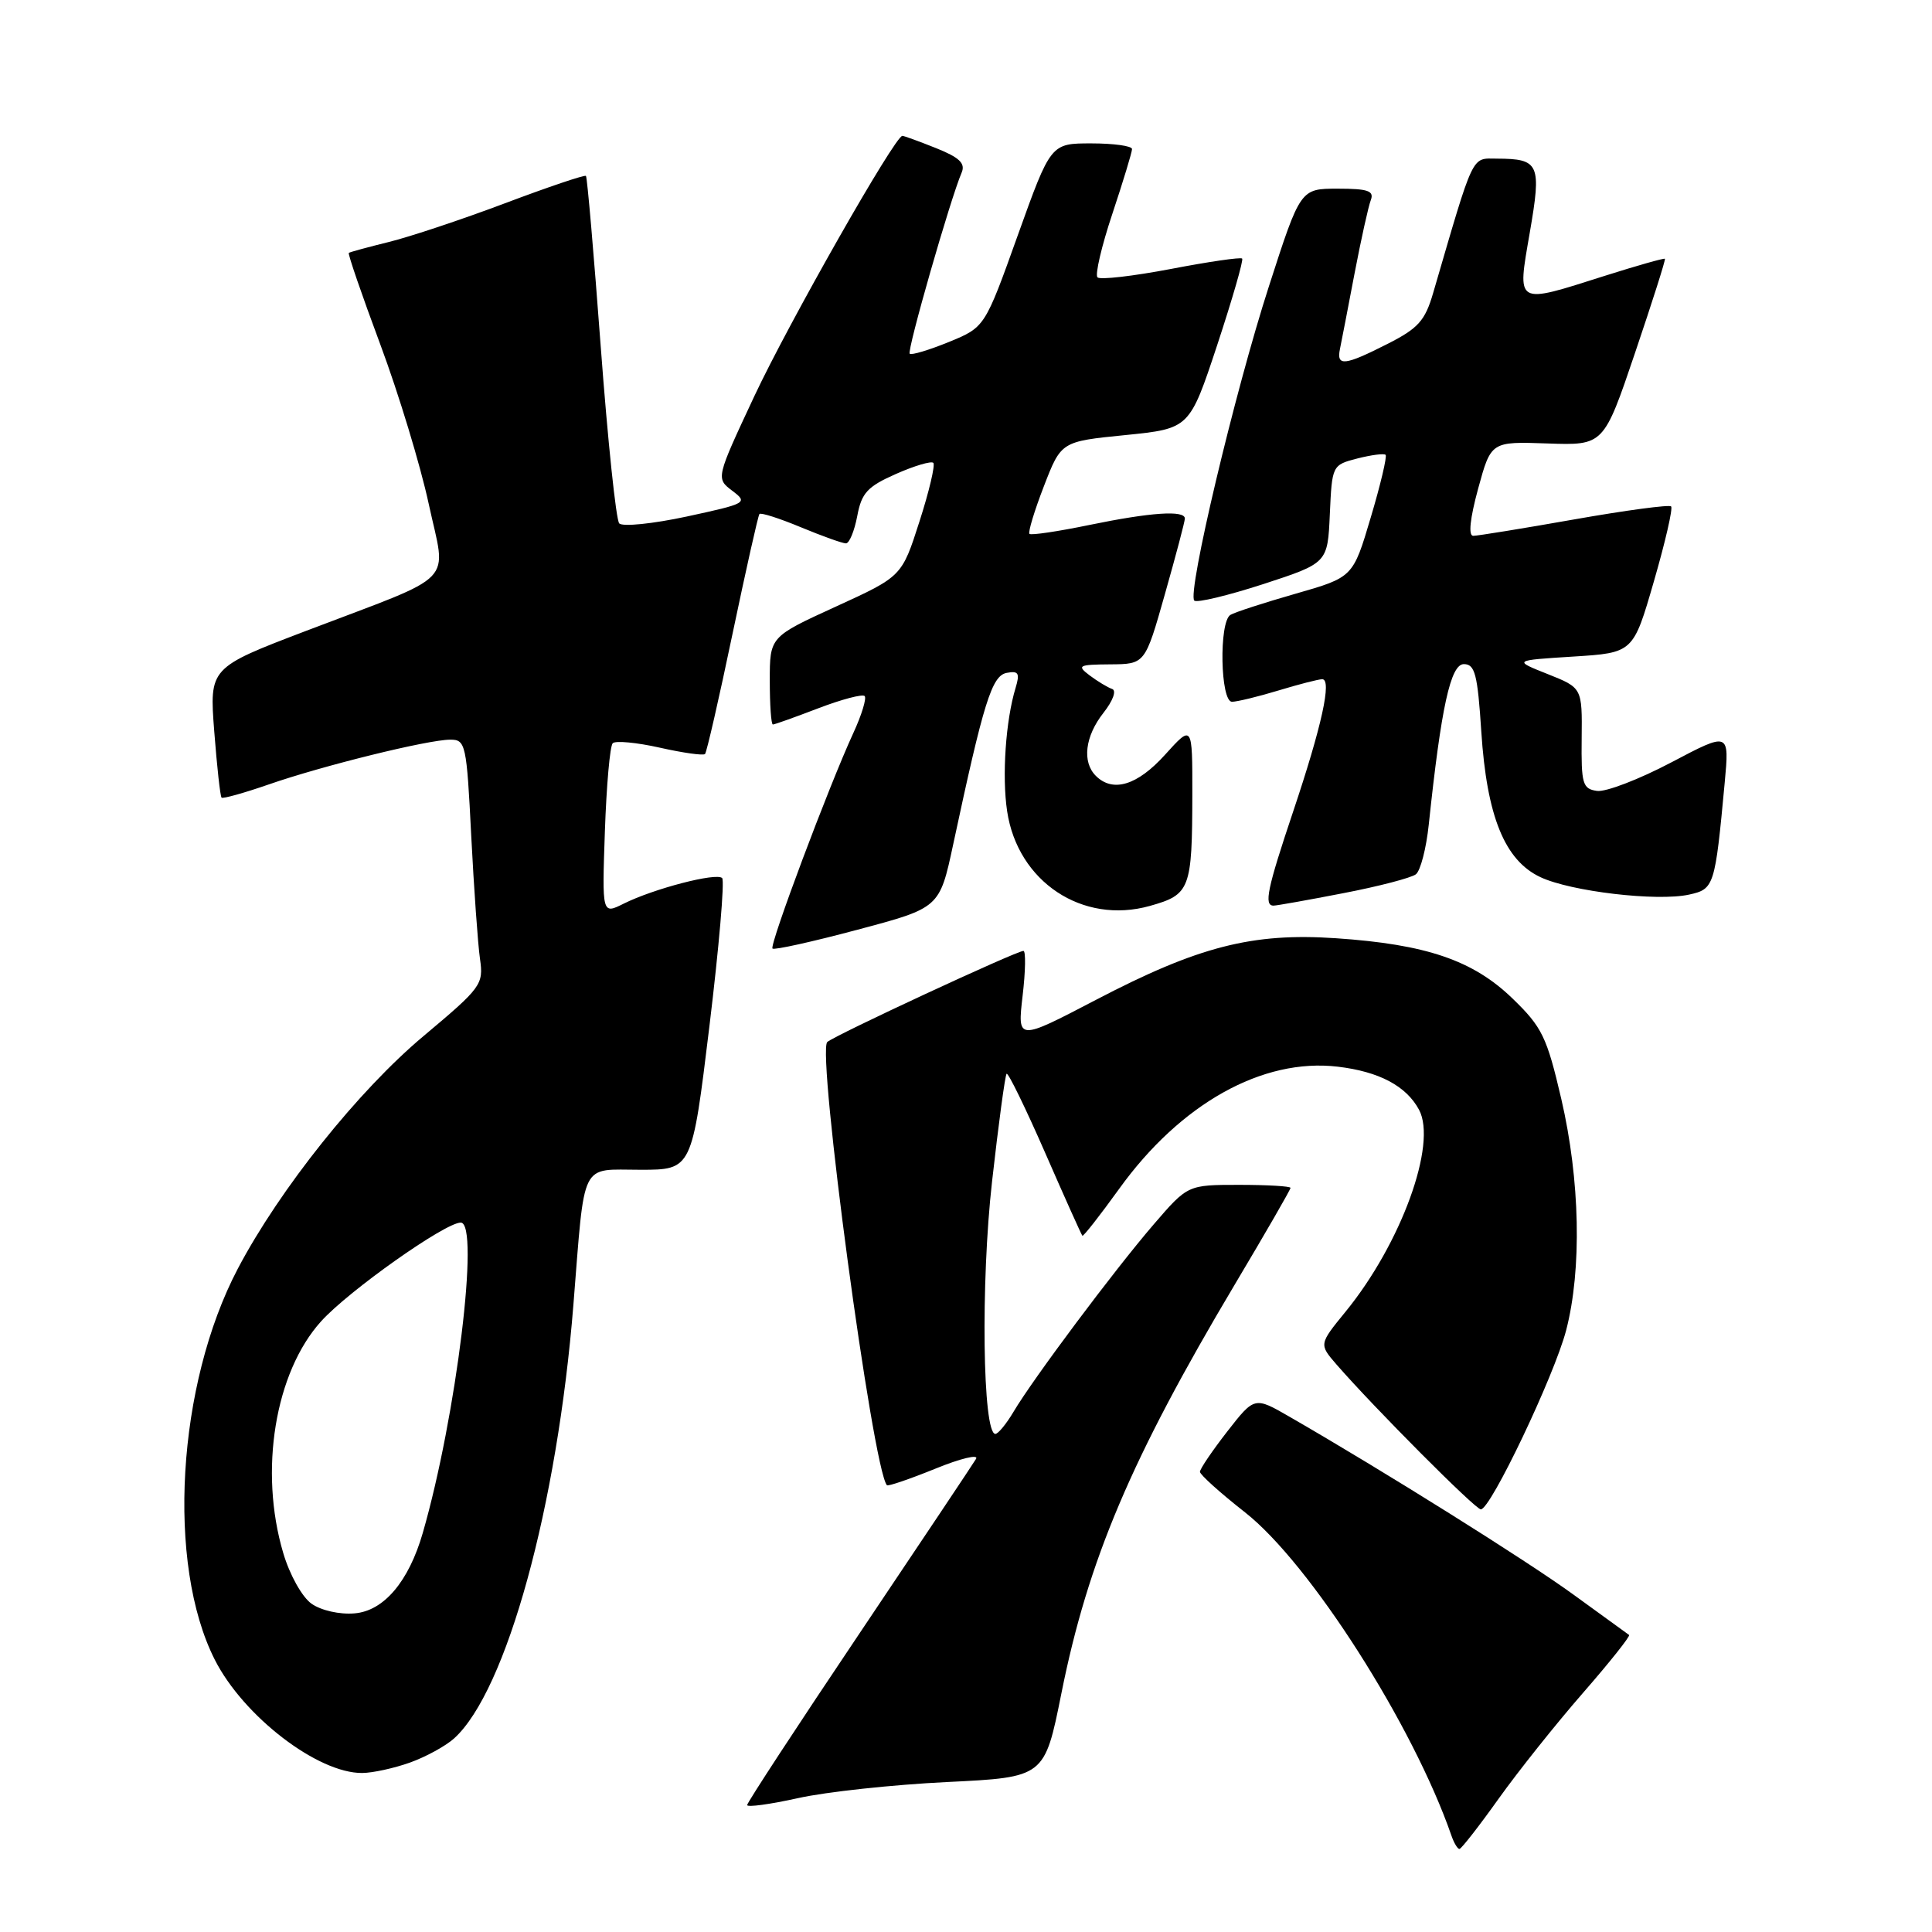 <?xml version="1.0" encoding="UTF-8" standalone="no"?>
<!DOCTYPE svg PUBLIC "-//W3C//DTD SVG 1.1//EN" "http://www.w3.org/Graphics/SVG/1.1/DTD/svg11.dtd" >
<svg xmlns="http://www.w3.org/2000/svg" xmlns:xlink="http://www.w3.org/1999/xlink" version="1.1" viewBox="0 0 256 256">
 <g >
 <path fill="currentColor"
d=" M 198.56 238.36 C 201.17 234.70 206.21 228.38 209.77 224.30 C 213.32 220.23 216.06 216.78 215.86 216.64 C 215.66 216.50 212.35 214.10 208.50 211.30 C 202.24 206.75 183.40 194.95 170.86 187.72 C 166.23 185.05 166.23 185.05 162.61 189.69 C 160.63 192.24 159.00 194.64 159.00 195.02 C 159.00 195.40 161.69 197.82 164.98 200.40 C 173.58 207.16 187.24 228.56 192.33 243.25 C 192.66 244.21 193.14 245.00 193.38 245.00 C 193.62 245.00 195.96 242.01 198.56 238.36 Z  M 125.46 236.13 C 138.41 235.50 138.41 235.50 140.64 224.38 C 144.18 206.71 149.88 193.27 163.60 170.23 C 167.67 163.40 171.00 157.63 171.00 157.40 C 171.00 157.18 167.94 157.00 164.19 157.00 C 157.38 157.00 157.38 157.00 152.86 162.25 C 147.66 168.29 136.88 182.71 134.31 187.05 C 133.35 188.67 132.26 190.00 131.89 190.00 C 130.20 190.00 129.94 169.95 131.45 156.57 C 132.31 148.92 133.18 142.48 133.38 142.28 C 133.58 142.08 135.87 146.77 138.47 152.71 C 141.06 158.64 143.29 163.61 143.42 163.74 C 143.55 163.87 145.74 161.07 148.30 157.52 C 156.42 146.24 167.29 140.16 177.26 141.34 C 182.74 141.99 186.34 143.90 188.03 147.05 C 190.46 151.59 185.65 164.80 178.29 173.81 C 174.77 178.12 174.77 178.12 177.10 180.81 C 182.07 186.52 195.49 200.00 196.22 200.00 C 197.52 200.00 205.95 182.29 207.52 176.28 C 209.62 168.20 209.37 156.35 206.88 145.62 C 204.96 137.38 204.34 136.10 200.41 132.30 C 195.18 127.24 188.99 125.13 177.00 124.32 C 165.92 123.57 158.77 125.41 145.21 132.49 C 134.81 137.92 134.81 137.92 135.50 131.96 C 135.89 128.68 135.93 126.00 135.61 126.00 C 134.68 126.00 110.61 137.18 109.62 138.07 C 108.20 139.35 115.62 194.55 117.52 196.80 C 117.66 196.97 120.53 195.99 123.91 194.62 C 127.28 193.24 129.72 192.66 129.33 193.31 C 128.94 193.97 121.95 204.42 113.81 216.55 C 105.66 228.68 99.00 238.86 99.00 239.18 C 99.00 239.50 102.04 239.08 105.75 238.26 C 109.46 237.43 118.33 236.48 125.46 236.13 Z  M 54.32 233.55 C 56.42 232.80 59.05 231.36 60.17 230.35 C 67.11 224.08 73.85 199.57 75.98 172.87 C 77.53 153.52 76.79 155.00 84.86 155.00 C 91.69 155.00 91.69 155.00 94.00 135.99 C 95.27 125.54 96.03 116.70 95.69 116.35 C 94.93 115.59 86.63 117.75 82.64 119.74 C 79.77 121.17 79.77 121.17 80.15 110.15 C 80.36 104.10 80.82 98.84 81.19 98.48 C 81.55 98.12 84.36 98.38 87.43 99.07 C 90.50 99.76 93.19 100.14 93.42 99.91 C 93.64 99.68 95.28 92.53 97.06 84.00 C 98.85 75.47 100.45 68.32 100.63 68.11 C 100.81 67.89 103.27 68.68 106.11 69.86 C 108.95 71.04 111.64 72.00 112.09 72.00 C 112.54 72.00 113.21 70.37 113.59 68.38 C 114.16 65.31 114.94 64.47 118.72 62.80 C 121.16 61.72 123.39 61.06 123.67 61.33 C 123.94 61.61 123.12 65.11 121.83 69.11 C 119.50 76.38 119.50 76.38 110.75 80.38 C 102.00 84.38 102.00 84.38 102.00 90.19 C 102.00 93.39 102.18 96.00 102.41 96.00 C 102.64 96.00 105.35 95.03 108.43 93.85 C 111.52 92.67 114.28 91.94 114.57 92.23 C 114.85 92.52 114.18 94.73 113.07 97.13 C 109.84 104.13 101.92 125.25 102.36 125.69 C 102.58 125.91 107.65 124.79 113.63 123.19 C 124.50 120.30 124.50 120.30 126.30 111.90 C 130.34 93.01 131.42 89.54 133.39 89.16 C 134.96 88.86 135.16 89.20 134.57 91.15 C 133.26 95.45 132.75 102.83 133.45 107.49 C 134.85 116.84 143.44 122.54 152.36 120.04 C 157.70 118.54 157.97 117.85 157.99 105.25 C 158.00 95.99 158.00 95.99 154.38 100.00 C 150.71 104.07 147.46 105.06 145.20 102.80 C 143.36 100.96 143.77 97.56 146.21 94.46 C 147.49 92.83 147.97 91.49 147.36 91.29 C 146.77 91.09 145.43 90.28 144.39 89.50 C 142.66 88.19 142.89 88.06 147.11 88.03 C 151.73 88.00 151.73 88.00 154.36 78.71 C 155.81 73.60 157.00 69.10 157.00 68.71 C 157.00 67.58 152.50 67.88 144.35 69.56 C 140.19 70.42 136.62 70.95 136.41 70.74 C 136.20 70.53 137.06 67.69 138.32 64.43 C 140.61 58.50 140.61 58.50 149.12 57.65 C 157.62 56.79 157.62 56.79 161.29 45.71 C 163.30 39.61 164.79 34.45 164.59 34.26 C 164.39 34.06 160.14 34.68 155.14 35.64 C 150.14 36.59 145.76 37.10 145.42 36.75 C 145.08 36.41 145.96 32.61 147.40 28.31 C 148.83 24.01 150.00 20.16 150.00 19.75 C 150.00 19.34 147.58 19.00 144.61 19.00 C 139.23 19.00 139.23 19.00 134.86 31.18 C 130.50 43.36 130.50 43.36 125.72 45.32 C 123.09 46.39 120.76 47.09 120.54 46.87 C 120.15 46.49 125.93 26.34 127.42 22.88 C 127.95 21.65 127.14 20.87 124.04 19.63 C 121.79 18.73 119.78 18.00 119.57 18.00 C 118.59 18.00 104.52 42.75 99.94 52.52 C 94.86 63.38 94.86 63.38 97.03 65.03 C 99.14 66.62 98.96 66.72 91.01 68.44 C 86.50 69.41 82.47 69.82 82.05 69.35 C 81.63 68.88 80.53 58.40 79.61 46.05 C 78.69 33.71 77.81 23.47 77.64 23.31 C 77.48 23.14 72.65 24.77 66.92 26.93 C 61.19 29.09 54.25 31.40 51.50 32.07 C 48.75 32.75 46.38 33.39 46.22 33.51 C 46.07 33.62 47.94 39.07 50.38 45.61 C 52.82 52.15 55.71 61.67 56.81 66.78 C 59.15 77.65 60.89 75.84 40.62 83.57 C 27.74 88.48 27.74 88.48 28.39 96.93 C 28.75 101.57 29.18 105.52 29.36 105.69 C 29.53 105.86 32.33 105.08 35.59 103.95 C 42.74 101.46 56.69 98.02 59.65 98.01 C 61.70 98.00 61.83 98.57 62.44 110.75 C 62.80 117.76 63.32 125.10 63.60 127.05 C 64.09 130.45 63.79 130.85 56.16 137.25 C 47.50 144.49 37.06 157.57 31.51 168.11 C 23.44 183.47 22.04 207.24 28.46 219.92 C 32.26 227.42 42.11 234.98 48.00 234.93 C 49.38 234.92 52.22 234.30 54.32 233.55 Z  M 178.00 118.35 C 182.68 117.45 187.00 116.32 187.61 115.85 C 188.22 115.38 188.99 112.41 189.32 109.25 C 190.96 93.70 192.21 88.00 193.97 88.00 C 195.44 88.00 195.79 89.35 196.28 96.95 C 197.01 108.18 199.38 114.01 204.12 116.23 C 208.17 118.13 219.57 119.47 223.81 118.54 C 227.14 117.81 227.25 117.46 228.53 103.73 C 229.16 96.96 229.16 96.96 221.44 101.03 C 217.19 103.27 212.76 104.97 211.61 104.80 C 209.70 104.53 209.51 103.88 209.58 97.82 C 209.65 91.14 209.65 91.14 205.08 89.32 C 200.50 87.50 200.50 87.50 208.45 87.00 C 216.41 86.50 216.41 86.50 219.15 77.03 C 220.66 71.82 221.69 67.35 221.43 67.10 C 221.18 66.85 215.42 67.62 208.62 68.82 C 201.82 70.02 195.79 71.00 195.21 71.00 C 194.54 71.00 194.78 68.72 195.86 64.75 C 197.57 58.50 197.57 58.50 205.04 58.76 C 212.50 59.02 212.50 59.02 216.65 46.76 C 218.93 40.02 220.72 34.41 220.61 34.29 C 220.50 34.18 216.93 35.19 212.67 36.54 C 200.71 40.34 201.03 40.52 202.70 30.84 C 204.28 21.71 203.98 21.04 198.35 21.02 C 194.93 21.00 195.38 20.05 189.90 38.82 C 188.83 42.50 187.92 43.51 183.85 45.57 C 178.16 48.46 177.07 48.58 177.55 46.25 C 177.75 45.29 178.62 40.79 179.48 36.26 C 180.35 31.72 181.32 27.33 181.64 26.51 C 182.10 25.29 181.26 25.00 177.26 25.00 C 172.31 25.00 172.31 25.00 168.13 37.96 C 163.62 51.91 157.28 78.62 158.25 79.58 C 158.58 79.91 162.68 78.92 167.38 77.40 C 175.92 74.61 175.92 74.61 176.21 68.12 C 176.50 61.67 176.52 61.61 179.86 60.75 C 181.71 60.28 183.39 60.06 183.60 60.27 C 183.81 60.48 182.93 64.22 181.63 68.57 C 179.28 76.49 179.28 76.49 171.67 78.67 C 167.48 79.87 163.59 81.13 163.03 81.48 C 161.50 82.43 161.70 93.00 163.25 92.99 C 163.94 92.98 166.71 92.31 169.41 91.49 C 172.11 90.67 174.72 90.00 175.20 90.00 C 176.51 90.00 175.15 96.20 171.36 107.50 C 167.91 117.78 167.45 120.00 168.75 120.00 C 169.16 120.00 173.32 119.26 178.00 118.35 Z  M 41.28 212.50 C 40.03 211.62 38.38 208.67 37.53 205.78 C 34.30 194.90 36.43 181.85 42.55 175.08 C 46.21 171.03 58.98 162.00 61.05 162.00 C 63.61 162.00 60.47 187.70 56.02 203.12 C 54.16 209.57 50.85 213.47 46.97 213.78 C 44.99 213.95 42.54 213.39 41.28 212.50 Z "/>
</g>
</svg>